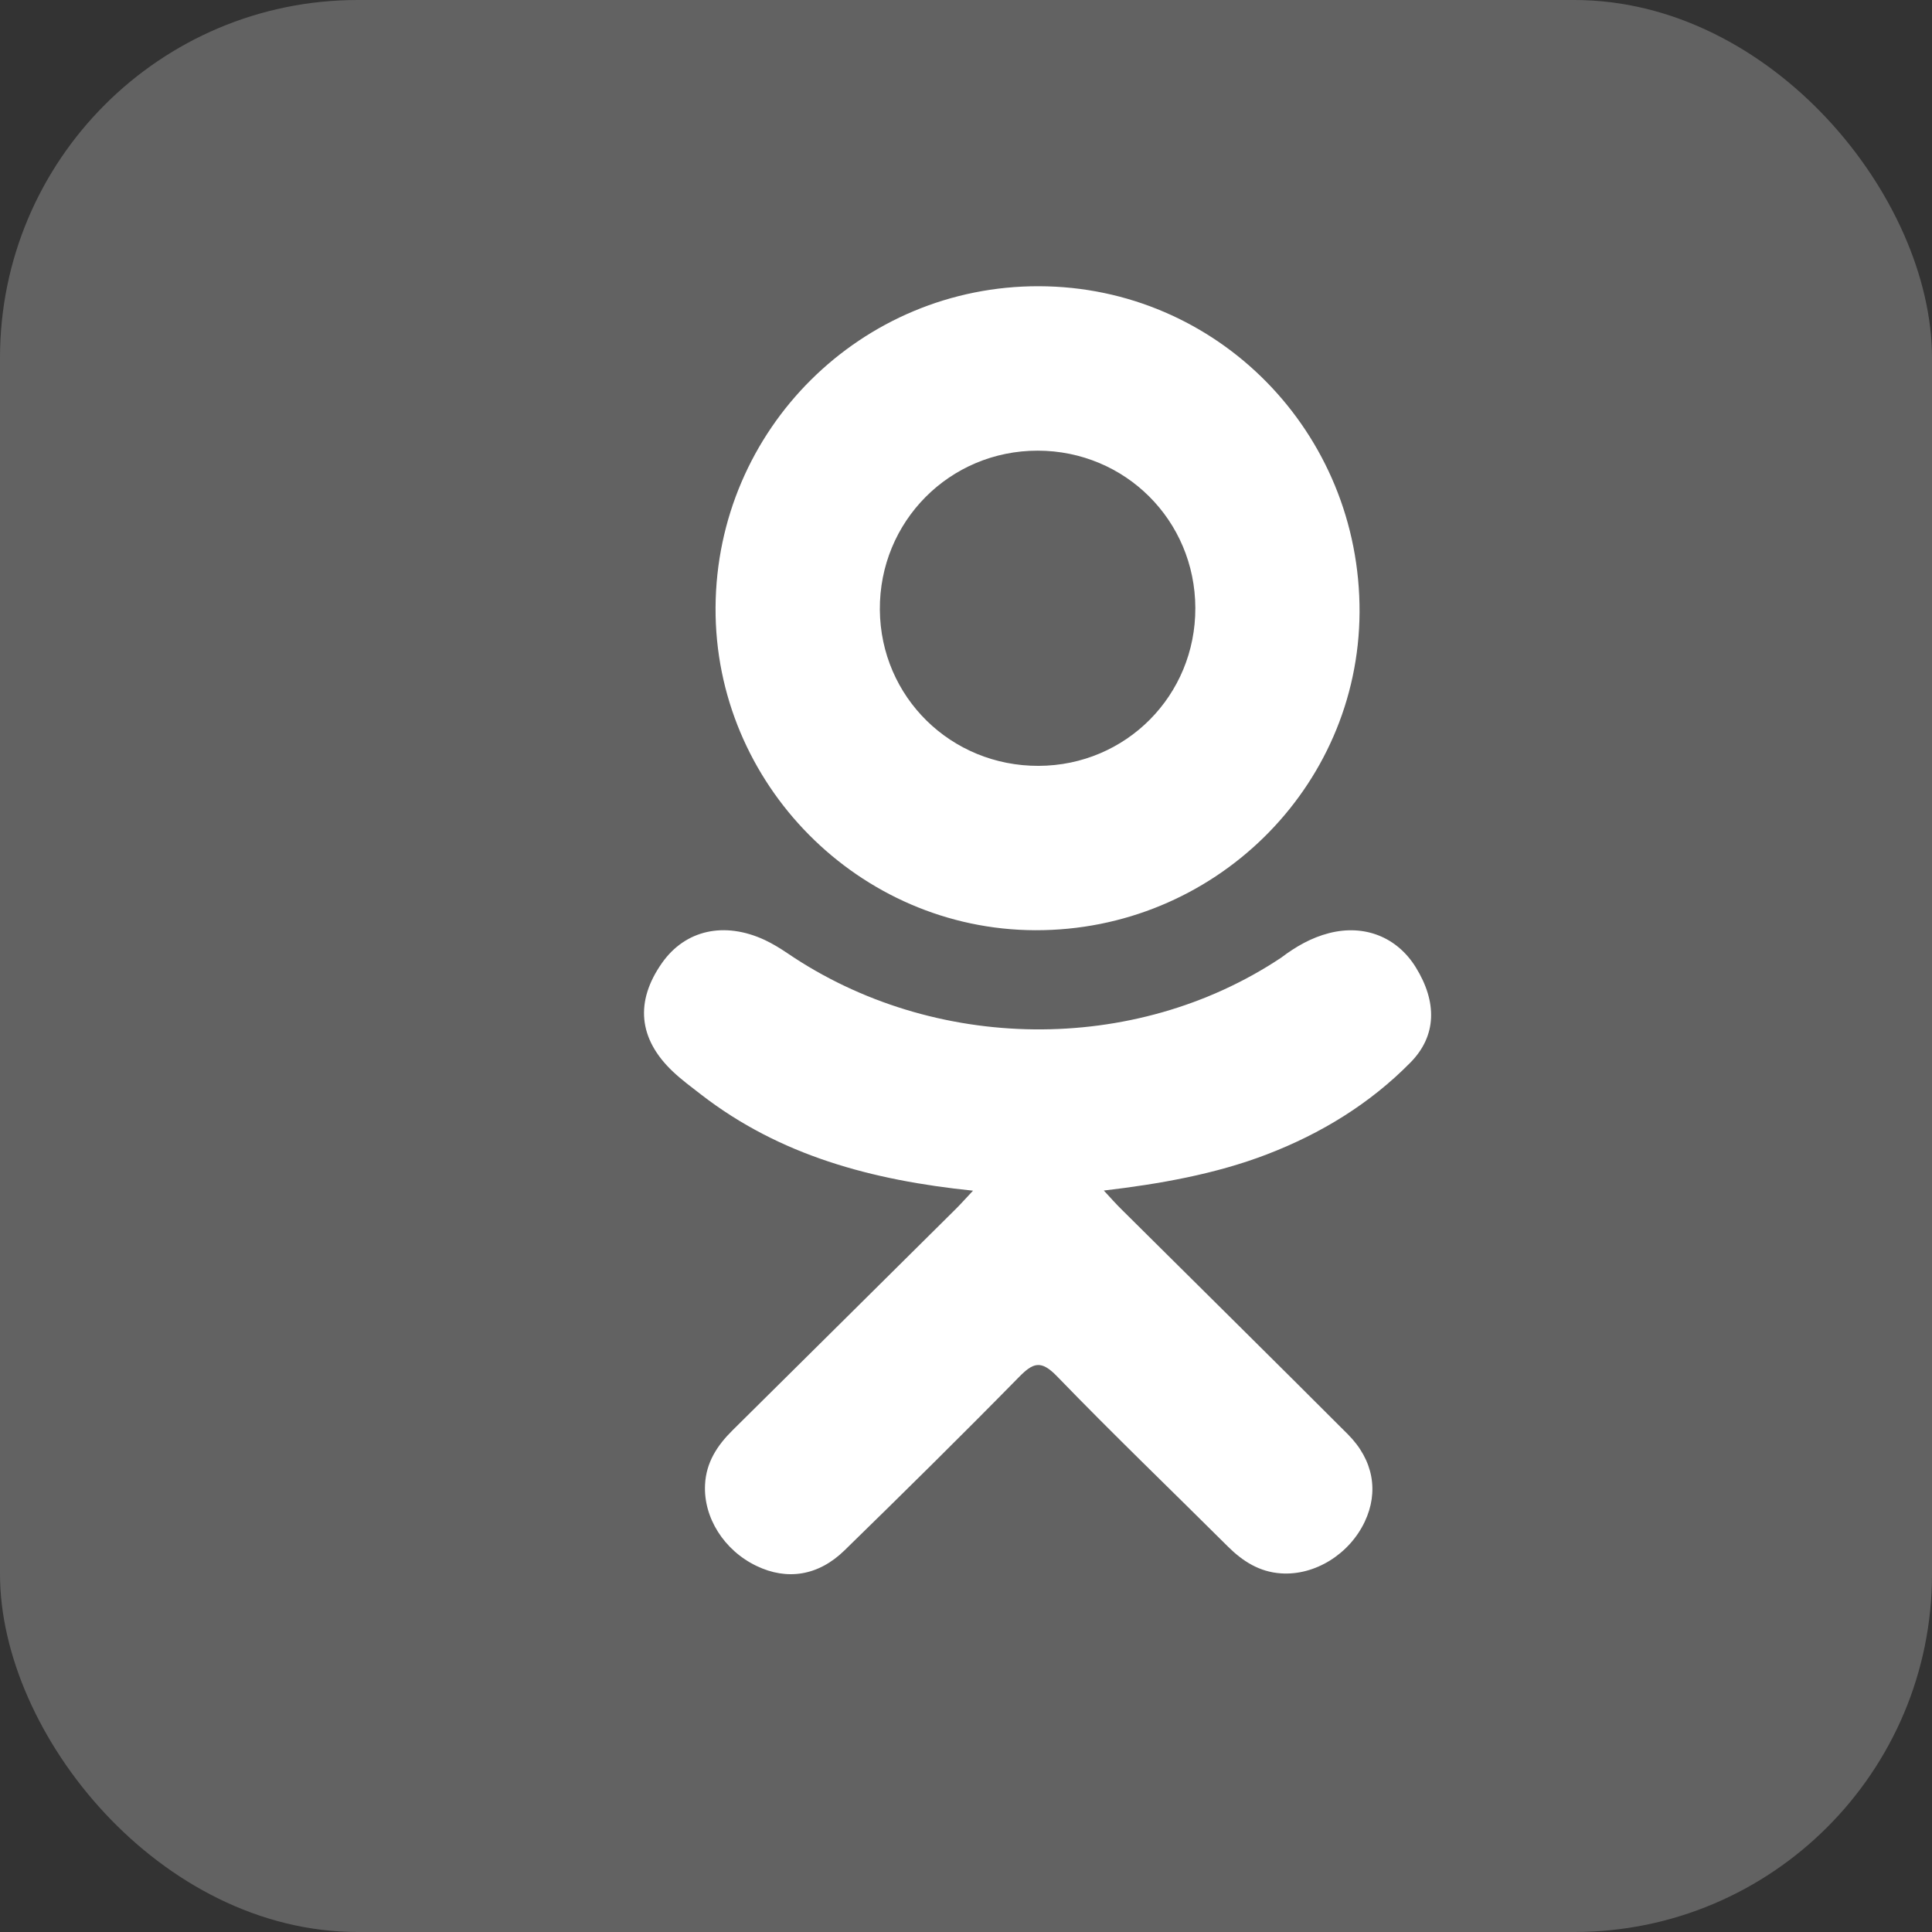<svg width="27" height="27" viewBox="0 0 27 27" fill="none" xmlns="http://www.w3.org/2000/svg">
<rect x="0" y="0" width="27" height="27" fill="#333333" stroke="none"/>
<rect width="27" height="27" rx="5" fill="#626262"/>
<path d="M13.598 16.64C12.178 16.494 10.898 16.147 9.801 15.299C9.665 15.193 9.525 15.091 9.401 14.973C8.921 14.517 8.873 13.995 9.252 13.457C9.577 12.996 10.122 12.873 10.689 13.137C10.799 13.189 10.903 13.253 11.004 13.321C13.047 14.711 15.853 14.749 17.904 13.384C18.107 13.23 18.325 13.104 18.576 13.04C19.066 12.915 19.522 13.093 19.785 13.517C20.085 14.001 20.081 14.474 19.711 14.849C19.144 15.425 18.462 15.842 17.704 16.133C16.988 16.408 16.203 16.547 15.426 16.638C15.543 16.765 15.598 16.827 15.672 16.9C16.727 17.948 17.786 18.993 18.837 20.045C19.195 20.404 19.27 20.848 19.073 21.265C18.858 21.721 18.375 22.021 17.901 21.988C17.602 21.968 17.368 21.82 17.16 21.613C16.364 20.82 15.553 20.042 14.773 19.235C14.546 19 14.437 19.044 14.237 19.248C13.436 20.064 12.622 20.867 11.803 21.666C11.436 22.025 10.998 22.089 10.572 21.884C10.119 21.667 9.83 21.209 9.853 20.749C9.868 20.438 10.023 20.2 10.239 19.987C11.282 18.955 12.323 17.921 13.365 16.888C13.434 16.819 13.498 16.746 13.598 16.64Z" fill="white"/>
<path d="M14.467 13C12.005 12.992 9.986 10.953 10 8.49C10.014 6 12.035 3.993 14.521 4C17.013 4.007 19.012 6.042 19 8.558C18.987 11.016 16.954 13.008 14.467 13ZM16.705 8.496C16.701 7.273 15.725 6.3 14.503 6.298C13.271 6.297 12.287 7.288 12.296 8.522C12.306 9.741 13.289 10.707 14.515 10.703C15.736 10.699 16.709 9.719 16.705 8.496Z" fill="white"/>
</svg>
